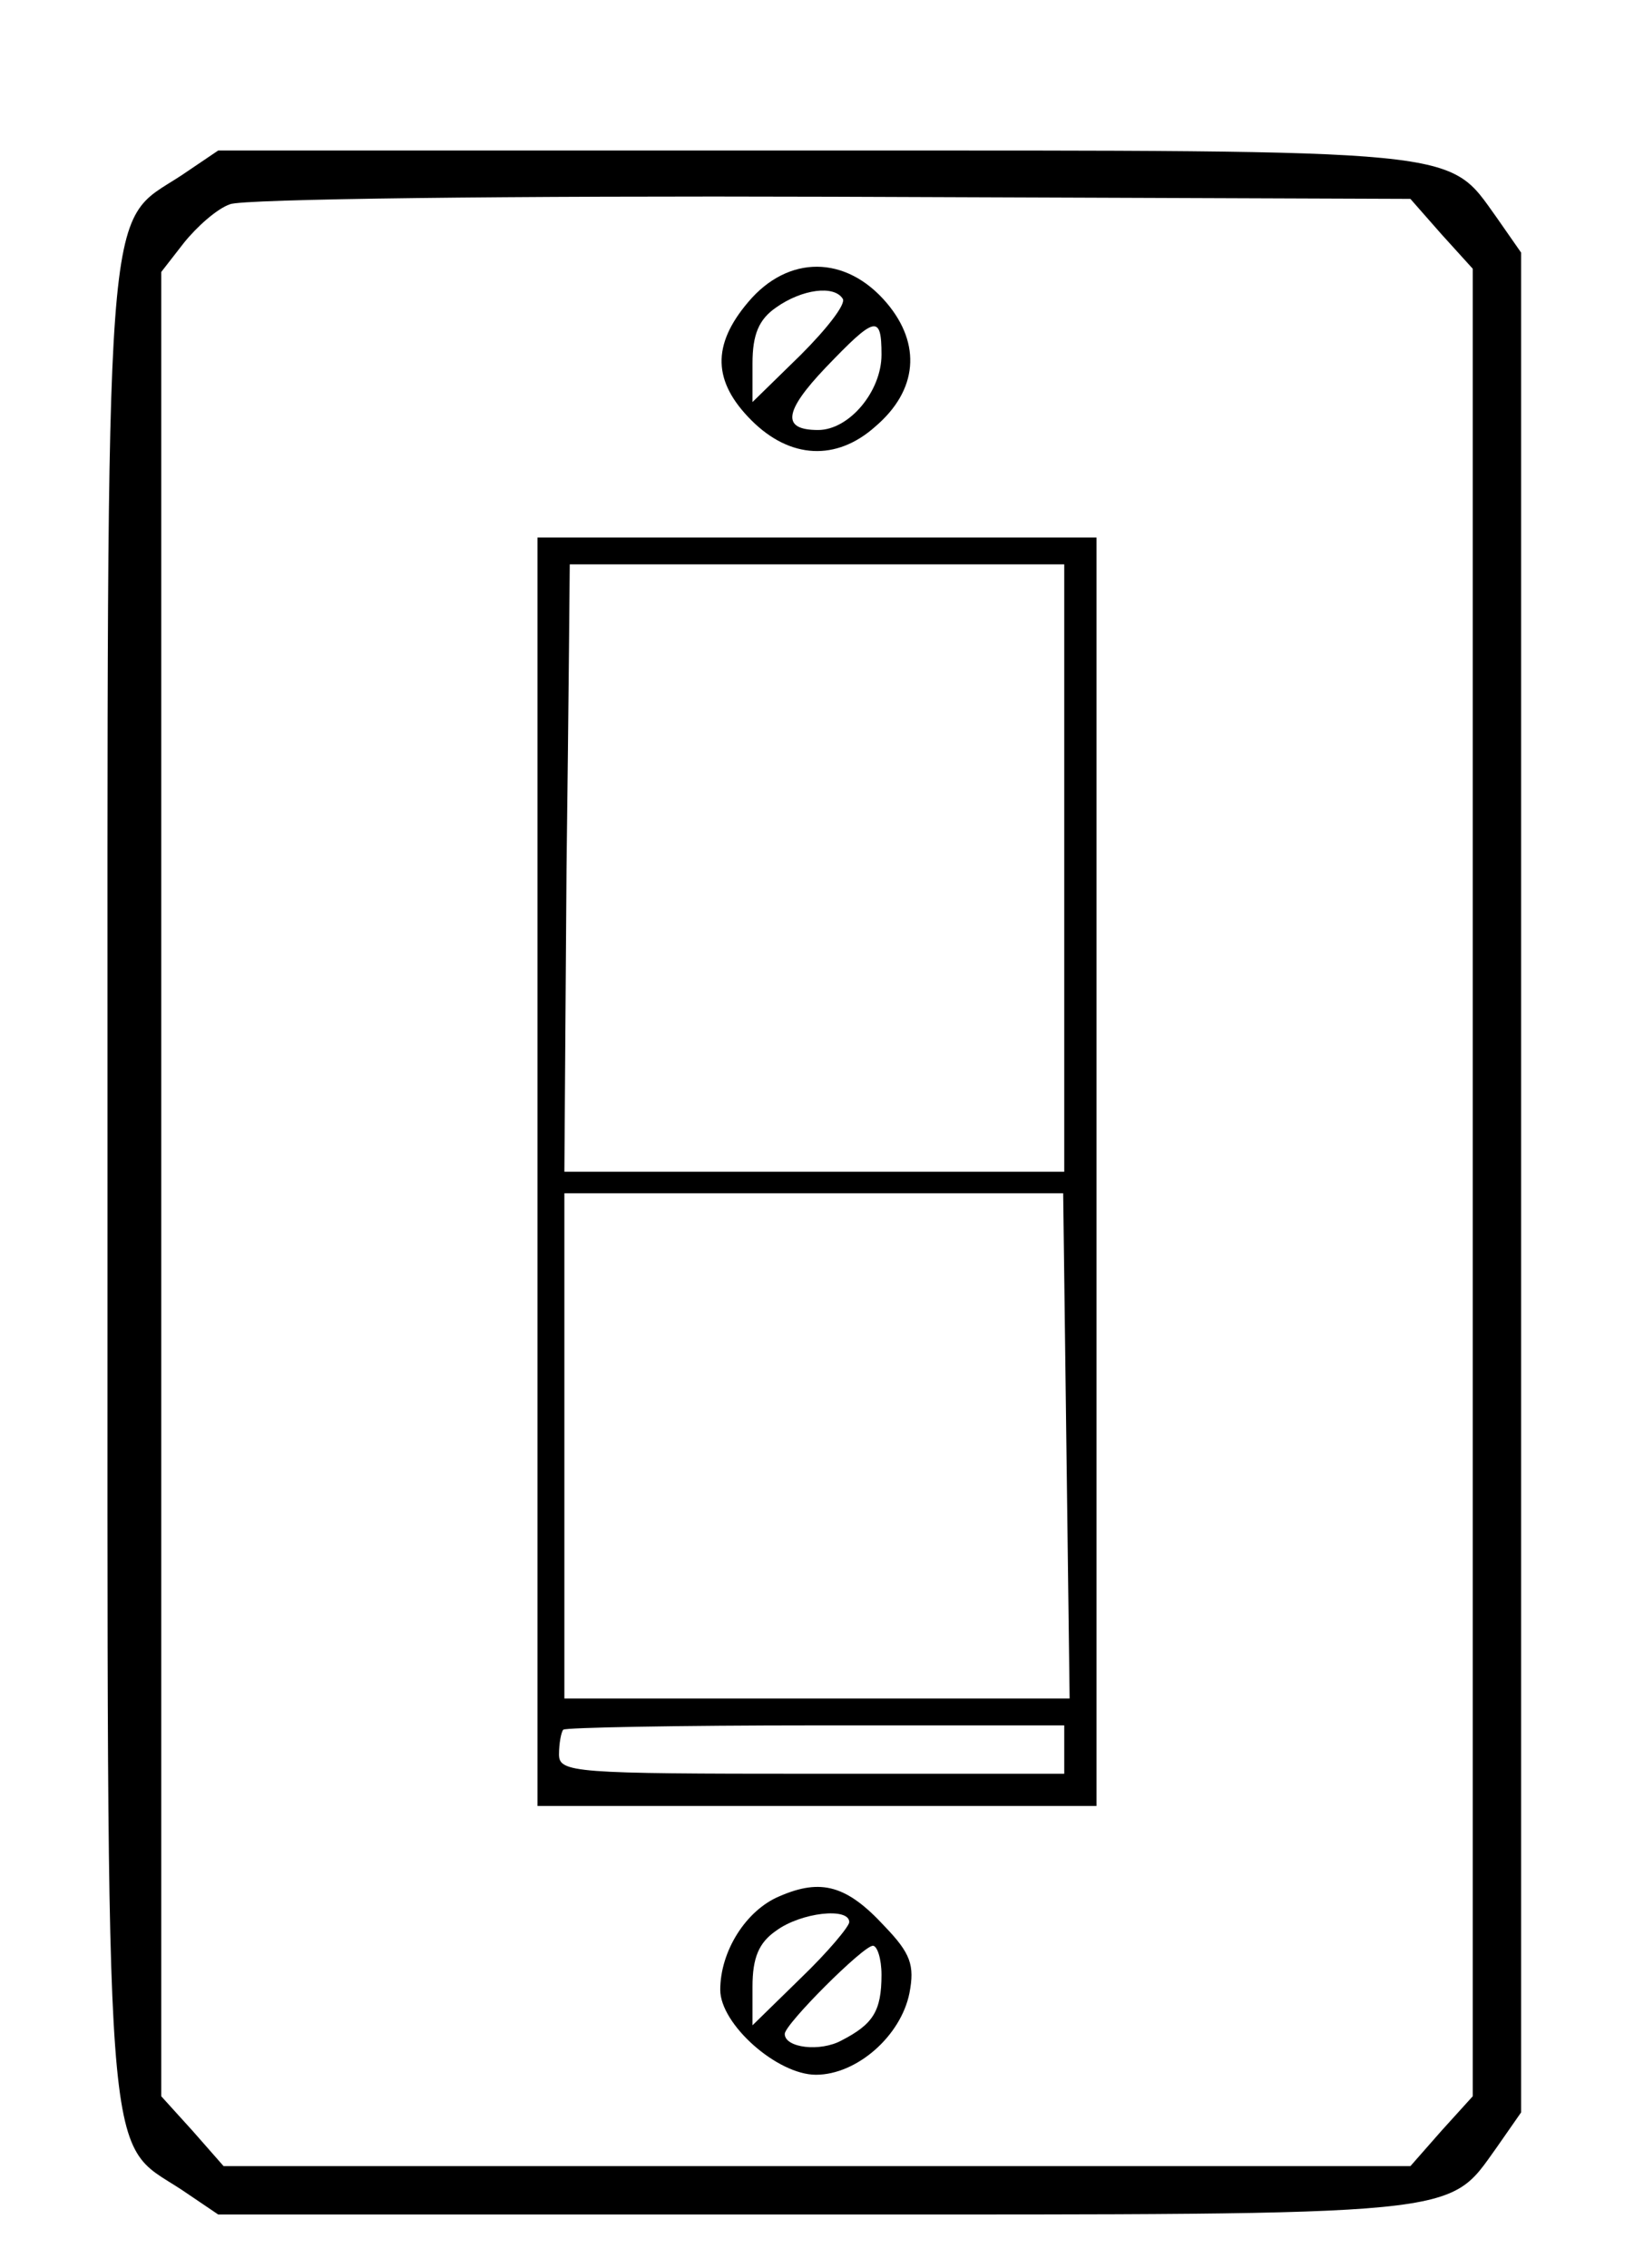 <?xml version="1.0" standalone="no"?>
<!DOCTYPE svg PUBLIC "-//W3C//DTD SVG 20010904//EN"
 "http://www.w3.org/TR/2001/REC-SVG-20010904/DTD/svg10.dtd">
<svg version="1.0" xmlns="http://www.w3.org/2000/svg"
 width="152pt" height="211pt" viewBox="0 0 152 211"
 preserveAspectRatio="xMidYMid meet">
<g transform="translate(0,211) scale(0.1,-0.1)"
fill="#000000" stroke="none">
<path d="M169 1947 c-73 -48 -69 5 -69 -937 0 -942 -4 -889 69 -937 l34 -23
554 0 c610 0 589 -2 635 62 l23 33 0 865 0 865 -23 33 c-46 64 -25 62 -635 62
l-554 0 -34 -23z m1172 -55 l29 -32 0 -850 0 -850 -29 -32 -29 -33 -552 0
-552 0 -29 33 -29 32 0 849 0 848 21 27 c12 15 31 32 43 36 11 5 263 8 559 7
l539 -2 29 -33z"/>
<path d="M696 1829 c-34 -40 -33 -74 3 -110 36 -36 79 -38 115 -6 40 34 43 77
11 115 -38 45 -92 45 -129 1z m88 3 c3 -5 -15 -28 -39 -52 l-45 -44 0 36 c0
27 6 41 22 52 24 17 54 21 62 8z m36 -52 c0 -34 -30 -70 -59 -70 -34 0 -32 17
7 58 46 48 52 50 52 12z"/>
<path d="M500 1020 l0 -590 260 0 260 0 0 590 0 590 -260 0 -260 0 0 -590z
m490 283 l0 -283 -232 0 -233 0 2 282 c2 156 3 283 3 283 0 0 104 0 230 0
l230 0 0 -282z m2 -538 l3 -235 -235 0 -235 0 0 235 0 235 232 0 232 0 3 -235z
m-2 -282 l0 -23 -235 0 c-221 0 -235 1 -235 18 0 10 2 21 4 23 2 2 108 4 235
4 l231 0 0 -22z"/>
<path d="M725 346 c-31 -13 -55 -51 -55 -87 0 -32 53 -79 89 -79 38 0 79 36
87 76 5 26 1 37 -23 62 -35 38 -59 45 -98 28z m65 -24 c0 -4 -20 -28 -45 -52
l-45 -44 0 36 c0 27 6 41 22 52 23 17 68 22 68 8z m30 -49 c0 -34 -8 -46 -37
-61 -20 -11 -53 -7 -53 6 0 9 73 82 82 82 4 0 8 -12 8 -27z"/>
</g>
</svg>
